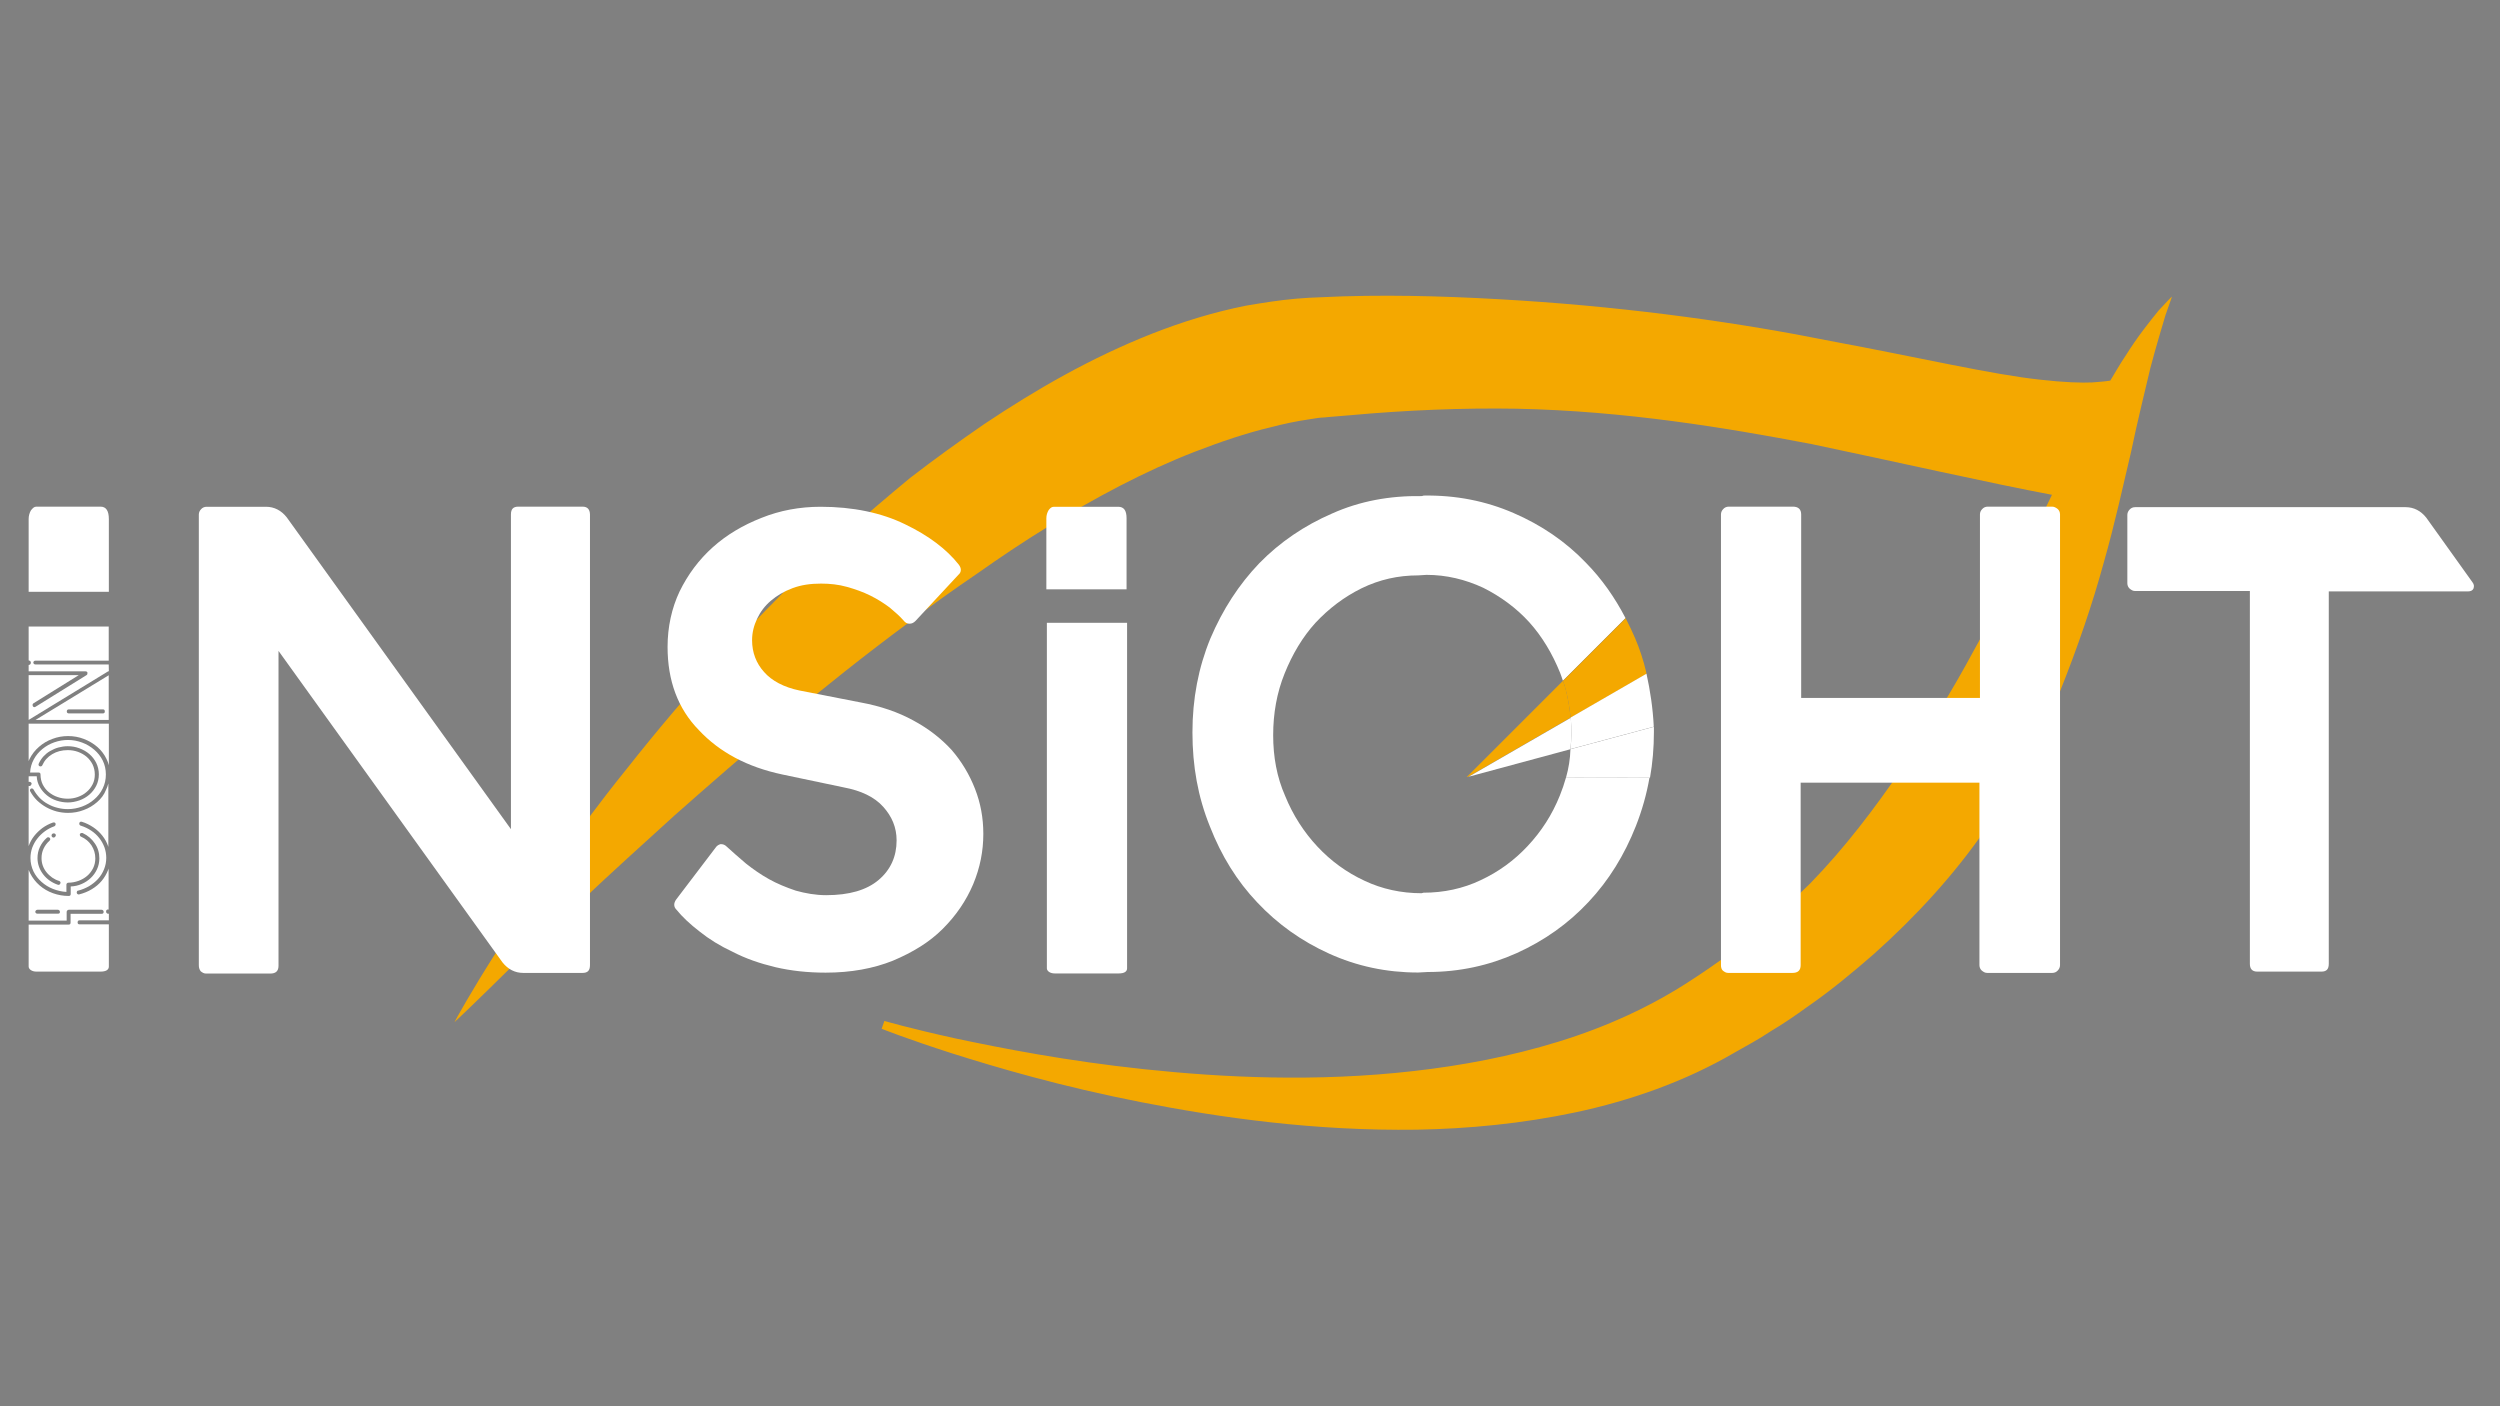 <?xml version="1.0" encoding="utf-8"?>
<!-- Generator: Adobe Illustrator 24.1.2, SVG Export Plug-In . SVG Version: 6.00 Build 0)  -->
<svg version="1.1" id="Слой_1" xmlns="http://www.w3.org/2000/svg" xmlns:xlink="http://www.w3.org/1999/xlink" x="0px" y="0px"
	 viewBox="0 0 1920 1080" style="enable-background:new 0 0 1920 1080;" xml:space="preserve">
<rect x="0" y="0" width="1920" height="1080" fill="#808080" stroke="none"/>
<style type="text/css">
	.st0{fill:#F4A800;}
	.st1{fill:none;}
	.st2{fill:url(#SVGID_1_);}
	.st3{fill:#FFFFFF;}
</style>
<g>
	<g>
		<g id="XMLID_7_">
			<g>
				<path class="st0" d="M1668.1,227.8c-0.4,1.1-2.1,6-5,14.2c-2.8,9.6-7.1,23.4-11.7,41c-4.2,18-9.6,39.3-14.9,64.8
					c-6,25.1-12,53.4-20.9,84.6c-8.5,31.1-19.8,64.4-34,99.8c-14.9,34.7-32.9,70.8-57,105.1c-23.7,34.3-53.1,66.5-85.6,95.5
					c-16.3,14.2-33.3,28.3-51.3,40.7c-8.8,6.4-18,12.7-27.6,18.4c-9.6,6.4-18.8,11.3-27.6,16.3c-38.6,22.6-81,37.2-122.1,46
					c-41.4,8.8-82.8,12.7-122.1,13.4c-78.9,1.1-151.1-9.2-212.3-21.2c-61.2-12-110.4-26.5-145.1-37.5c-34.3-11-53.8-18.8-53.8-18.8
					l2.1-6c0,0,19.5,5.7,54.5,13.4c35,7.4,84.9,17.3,145.4,23.7c60.5,6.4,131.6,9.9,206.3,1.4c37.2-4.2,75-11.3,111.5-22.6
					c36.8-11.3,71.8-27.2,103.3-48.1c8.8-5.7,17.3-11.7,24.8-17c7.8-5.7,15.2-11.3,22.6-17.7c15.2-12,29-25.5,42.8-38.9
					c26.5-27.2,49.5-57.7,70.1-87.8c20.5-30.4,39.3-60.9,55.6-91.3c17-30.1,31.1-60.2,44.9-88.1c5.3-11,9.9-20.9,14.9-31.1
					c-45.6-8.5-123.8-26.2-184.4-38.9c-66.5-12.7-143.7-25.5-226.8-27.2c-41.4-0.7-84.9,1.1-127.7,5l-17,1.4
					c-2.5,0.4-6.4,0.4-7.8,0.7l-7.1,1.1c-9.6,1.4-19.5,3.5-29,6c-19.5,4.6-38.9,11.3-58.4,18.8C879,361.9,840.8,382.4,804,405
					c-18.4,11.3-36.4,23.4-53.8,35.7c-17.7,12-35,24.4-52,37.2c-67.9,50.2-128.4,102.6-180.1,148.3c-25.8,23.4-49.2,44.6-69.7,64
					c-20.5,19.5-38.6,36.4-53.4,50.2c-27.2,26.9-43.9,42.8-46,44.6c1.4-2.5,12.4-23,33.3-55.6c11-17.7,24.8-38.6,41.4-62.3
					c16.6-23.4,35.7-49.5,58-77.1c43.9-55.6,99.1-117.8,165.2-178.3c16.6-14.9,34-29.7,52-44.6c18.4-14.2,37.5-28,57-41.4
					c39.6-26.5,82.1-51,128.8-69.4c23.4-9.2,47.4-16.6,72.5-21.6c12.4-2.1,25.5-4.2,38.2-5.3l9.6-0.7l9.2-0.4l17-0.7
					c47.1-1.4,92.4,0.4,136.6,3.2c88.1,5.7,169.5,17.3,238.1,31.1c68.3,12.7,124.2,25.8,161,29.7c18.4,2.1,31.8,2.5,40,2.1
					c4.6-0.4,9.9-0.7,13.8-1.4c3.9-6.4,7.4-12.7,11.3-18.4c9.9-15.9,19.5-27.6,25.8-35.4C1663.5,232.4,1667.1,228.5,1668.1,227.8z"
					/>
			</g>
		</g>
		<line class="st1" x1="1270.4" y1="503.1" x2="1270.4" y2="503.1"/>
		<line class="st1" x1="1272.5" y1="511.5" x2="1272.5" y2="511.5"/>
	</g>
	<linearGradient id="SVGID_1_" gradientUnits="userSpaceOnUse" x1="1270.152" y1="558.472" x2="1270.152" y2="558.472">
		<stop  offset="0" style="stop-color:#424242"/>
		<stop  offset="1" style="stop-color:#000000"/>
	</linearGradient>
	<path class="st2" d="M1270.2,558.5"/>
</g>
<path class="st3" d="M1202.7,597.1c-1.3,4.7-2.9,9.3-4.7,13.8c-6,14.9-14.2,27.6-24.8,38.9c-10.3,11-22.3,19.8-36.1,26.2
	c-13.4,6.4-28.3,9.6-43.9,9.6l-1.4,0.4c-15.6,0-30.4-3.2-43.9-9.6c-13.8-6.4-25.8-15.2-36.1-26.2c-10.3-11-18.8-24.1-24.8-38.9
	c-6.4-14.5-9.2-30.1-9.2-46.7s2.8-32.6,8.8-47.4c6-14.9,13.8-28,23.7-38.9c10.3-11,21.9-19.8,35.4-26.5c13.8-6.7,28-9.9,43.5-9.9
	l6.4-0.4c15.2,0,29.7,3.5,43.5,9.9c13.4,6.7,25.5,15.6,35.4,26.5c9.9,11,17.7,24.1,23.7,38.9c0.7,2,1.5,4,2.1,6l48.1-48.1
	c-8.2-15.8-18.2-30.1-30.4-42.5c-15.6-16.3-34.3-29-55.6-38.2c-21.2-9.2-44.2-13.8-69-13.4l-1.4,0.4c-24.8-0.4-47.8,3.9-69,13.4
	c-21.2,9.2-40,21.9-55.9,38.2c-15.6,16.3-28,35.4-37.5,57.7c-9.2,22.3-13.8,46.4-13.8,72.2c0,25.8,4.2,49.5,13.4,72.2
	c8.8,22.6,20.9,42.1,36.4,58.4c15.6,16.6,34,29.7,55.2,39.3c21.2,9.6,43.9,14.5,68.3,14.5l7.4-0.4c24.4,0,47.1-5,68.3-14.5
	c21.2-9.6,39.6-22.6,55.2-39.3c15.6-16.6,27.6-36.1,36.4-58.4c4.7-12,8.2-24.3,10.4-37L1202.7,597.1z"/>
<path class="st0" d="M1206.2,551.2l-78.3,45.2l-1.5,0.4l74-74c0.6,1.9,1.2,3.8,1.8,5.7c1.8,6.7,3.2,14.2,3.9,21.6
	C1206.2,550.5,1206.2,550.8,1206.2,551.2z"/>
<path class="st0" d="M1264.5,517.6l-58.3,33.7c0-0.4-0.1-0.7-0.1-1.1c-0.7-7.4-2.1-14.9-3.9-21.6c-0.5-1.9-1.1-3.8-1.8-5.7
	l48.1-48.1c1.4,2.7,2.7,5.3,4,8.1c1.1,2.5,2.1,4.6,3.2,7.1c3.5,8.1,6.4,17,8.5,25.8C1264.3,516.4,1264.4,517,1264.5,517.6z"/>
<path class="st1" d="M1372,315.9l-33.2,123.4l-74.2,42.9c-0.1-0.6-0.2-1.2-0.4-1.8c-2.1-8.8-5-17.7-8.5-25.8
	c-1.1-2.5-2.1-4.6-3.2-7.1c-1.3-2.8-2.6-5.4-4-8.1L1372,315.9z"/>
<path class="st3" d="M1270.2,559v3.2c0,12.1-1,23.8-3,35.1l-64.5-0.1c2-7.1,3.2-14.4,3.4-21.8l64-17.2
	C1270.1,558.4,1270.2,558.7,1270.2,559z"/>
<path class="st3" d="M1270.1,558.1l-64,17.2v-0.1c0.4-3.5,0.7-7.4,0.7-11c0-4.2,0-8.8-0.6-13.1l58.3-33.7
	C1267.4,530.6,1269.4,543.9,1270.1,558.1z"/>
<path class="st3" d="M1206.8,564.3c0,3.5-0.4,7.4-0.7,11v0.1l-78.1,21.1l78.3-45.2C1206.8,555.5,1206.8,560,1206.8,564.3z"/>
<path class="st1" d="M1206.1,540c-0.2,7.4-1.5,14.7-3.4,21.8l-75.8-0.1l1.1-0.6L1206.1,540z"/>
<path class="st1" d="M1338.7,439.3l-18.9,70l-49.8,13.4c-0.7-14.3-2.7-27.6-5.6-40.6L1338.7,439.3z"/>
<path class="st1" d="M1429.5,386.9L1328.9,562l-61.7-0.1c2-11.3,3-23,3-35.1v-3.2c0-0.3,0-0.6,0-0.8l49.8-13.4l18.9-70L1429.5,386.9
	z"/>
<g>
	<path class="st3" d="M447.3,389.1h-49.2c-3.9,0-5.7,1.8-5.7,6v241.7L220.2,397.3c-4.2-5.3-9.6-8.1-15.9-8.1h-45.6
		c-1.8,0-3.2,0.7-4.2,1.8c-1.1,1.1-1.8,2.5-1.8,4.2v346.1c0,1.8,0.4,3.2,1.4,4.6c1.4,1.1,2.5,1.8,4.2,1.8h49.2c4.2,0,6.4-1.8,6.4-6
		V499.9l172,239.2c4.2,5.3,9.6,8.1,15.9,8.1h45.6c3.9,0,5.7-1.8,5.7-6V395.1C453,391.2,451.2,389.1,447.3,389.1z"/>
	<path class="st3" d="M730.8,575.9c-8.1-8.8-17.7-16.3-29.4-22.6c-11.7-6.4-25.1-11-40.3-13.8l-47.1-9.2c-12-2.5-21.2-7.4-27.2-14.2
		c-6-6.7-9.2-14.9-9.2-24.4c0-6,1.4-11.3,3.9-16.6c2.5-5.3,6-9.9,10.6-13.8c4.6-3.9,9.9-7.1,16.6-9.6c6.7-2.5,13.8-3.5,21.9-3.5
		c6.7,0,13.4,0.7,19.8,2.5c6.4,1.8,12.4,3.9,18,6.7c5.7,2.8,10.6,6,14.9,9.2c4.2,3.5,7.8,6.7,10.6,9.9c1.4,1.8,2.8,2.5,4.6,2.5
		c1.8,0,3.2-0.7,4.6-2.1l32.9-35.4c2.5-2.1,2.5-5,0.4-7.8c-9.2-11.7-23-22.3-41.4-31.1c-18-8.8-40-13.4-64.8-13.4
		c-15.9,0-31.1,2.8-45.3,8.5c-14.5,5.7-26.9,13.1-37.5,22.6s-19.1,20.9-25.5,34c-6,12.7-9.2,27.2-9.2,42.5c0,25.8,7.8,47.4,24.1,64
		c15.9,17,37.2,28.3,64,34l47.1,9.9c13.4,2.5,23.7,7.4,30.4,14.9c6.7,7.4,10.3,15.9,10.3,25.8c0,12.4-4.6,22.6-13.8,30.4
		c-9.2,7.8-22.6,11.7-40.3,11.7c-8.1,0-15.9-1.4-23.4-3.5c-7.4-2.5-14.2-5.3-20.5-8.8s-12.4-7.8-17.7-12
		c-5.3-4.6-10.3-8.8-14.9-13.1c-1.4-1.4-2.8-1.8-4.6-1.8c-1.4,0.4-2.8,1.1-3.9,2.8l-30.1,39.6c-2.1,2.8-2.1,5.7,0,7.8
		c4.6,5.7,10.6,11.3,18,17c7.1,5.7,15.6,11,25.5,15.6c9.6,5,20.5,8.8,32.6,11.7c12,2.8,24.8,4.2,38.6,4.2c19.5,0,36.8-3.2,51.7-9.2
		c15.2-6.4,28-14.2,38.2-24.4c10.3-10.3,18-21.6,23.4-34.3c5.3-12.7,7.8-25.5,7.8-38.6c0-12.4-2.1-23.7-6.4-34.7
		S738.5,584.8,730.8,575.9z"/>
	<path class="st3" d="M1576.1,389.1h-49.5c-1.8,0-3.2,0.7-4.2,1.8c-1.1,1.1-1.8,2.5-1.8,4.2V536h-137.3V395.1c0-3.9-2.1-6-6.4-6
		h-49.2c-1.8,0-3.2,0.7-4.2,1.8c-1.1,1.1-1.8,2.5-1.8,4.2v346.1c0,1.8,0.4,3.2,1.4,4.2c1.4,1.1,2.5,1.8,4.2,1.8h49.2
		c4.2,0,6.4-1.8,6.4-6V601.1h137.3v140.1c0,1.8,0.7,3.2,1.8,4.2c1.4,1.1,2.5,1.8,4.2,1.8h49.9c1.8,0,3.2-0.7,4.2-1.8
		c1.1-1.1,1.8-2.5,1.8-4.2V395.1c0-1.8-0.7-3.2-1.8-4.2C1578.9,389.8,1577.5,389.1,1576.1,389.1z"/>
	<path class="st3" d="M1898.8,447.1l-35.4-49.5c-4.2-5.3-9.6-8.1-15.9-8.1h-207.7c-1.8,0-3.2,0.7-4.2,1.8c-1.1,1.1-1.8,2.5-1.8,4.2
		v52.4c0,1.8,0.7,3.2,1.8,4.2c1.4,1.1,2.5,1.8,4.2,1.8h88.1v286.3c0,3.9,1.8,6,5.7,6h49.2c3.9,0,5.7-1.8,5.7-6V454.2h106.9
		c2.1,0,3.5-0.7,4.2-2.1C1900.2,450.3,1900.2,448.9,1898.8,447.1z"/>
	<g>
		<path class="st3" d="M83.5,510.3H27.2c-0.4,0-0.8-0.1-1.1-0.4c-0.3-0.3-0.5-0.6-0.5-1c0-0.5,0.2-0.9,0.5-1.1
			c0.3-0.3,0.7-0.4,1.1-0.4h56.3c0,0,0,0,0,0v-26.2H22v0v26c0.2,0,0.3,0,0.5,0.1l0.1,0.1c0.7,0.2,1.1,0.7,1.1,1.6l-0.1,0.5
			c-0.1,0.5-0.4,0.8-0.8,1c-0.3,0.1-0.5,0.2-0.8,0.2v4.9c0,0,0,0,0,0h43.7c0.8,0,1.3,0.4,1.5,1.1c0,0.9-0.2,1.4-0.6,1.7l-39.3,24.4
			c-0.9,0.5-1.6,0.4-2.1-0.5c-0.1-0.2-0.2-0.5-0.2-0.8c0-0.6,0.2-1,0.6-1.3l34.9-21.7H22c0,0,0,0,0,0v34.4l60.7-37.1
			c0.3-0.2,0.6-0.3,0.9-0.3L83.5,510.3C83.6,510.3,83.5,510.3,83.5,510.3z"/>
		<path class="st3" d="M74.6,616c-3,2.6-6.4,4.7-10.3,6.1c-3.9,1.5-7.9,2.2-12.1,2.2c-2.9,0-5.9-0.4-8.7-1.1
			c-2.9-0.8-5.6-1.9-8.1-3.3c-2.5-1.4-4.9-3.2-7-5.2c-2.1-2.1-3.8-4.4-5.2-7c-0.1-0.1-0.2-0.4-0.2-0.7c0-0.5,0.2-1,0.7-1.3
			c0.4-0.2,0.8-0.3,1.2-0.1c0.4,0.2,0.7,0.4,0.9,0.8c1.3,2.4,2.9,4.5,4.7,6.4c1.9,1.9,4,3.5,6.3,4.7c2.3,1.3,4.8,2.3,7.4,2.9
			c2.6,0.7,5.3,1,8,1c3.7,0,7.4-0.7,10.9-2c3.5-1.3,6.6-3.1,9.3-5.5c2.7-2.3,4.9-5.1,6.5-8.4c1.6-3.3,2.4-6.8,2.4-10.7
			s-0.8-7.4-2.4-10.7c-1.6-3.2-3.8-6-6.5-8.3c-2.7-2.3-5.8-4.2-9.3-5.5c-3.5-1.3-7.1-2-10.9-2c-3.6,0-7.1,0.6-10.5,1.8
			c-3.4,1.2-6.4,2.9-9.1,5.1c-2.7,2.2-4.9,4.8-6.6,7.9c-1.7,3.1-2.7,6.5-2.9,10.2h6.5c1,0,1.5,0.5,1.5,1.5c0,2.8,0.6,5.4,1.7,7.7
			c1.2,2.3,2.7,4.3,4.7,5.9c2,1.6,4.2,2.9,6.7,3.7c2.5,0.9,5.1,1.3,7.8,1.3c2.6,0,5.2-0.4,7.7-1.3c2.5-0.9,4.8-2.1,6.7-3.8
			c2-1.6,3.5-3.6,4.7-5.9c1.2-2.3,1.7-4.8,1.7-7.6s-0.6-5.3-1.7-7.7c-1.2-2.3-2.7-4.3-4.6-5.9s-4.2-2.9-6.7-3.8
			c-2.5-0.9-5.1-1.3-7.8-1.3c-4.4,0-8.4,1-11.9,3.1c-3.5,2.1-6,4.9-7.6,8.5c-0.1,0.4-0.4,0.6-0.8,0.8c-0.4,0.2-0.8,0.1-1.2,0
			c-0.6-0.2-0.9-0.6-0.9-1.4c0-0.2,0-0.4,0.1-0.5c0.9-2.1,2.1-3.9,3.6-5.6c1.5-1.6,3.2-3.1,5.2-4.2s4-2.1,6.3-2.7
			c2.3-0.6,4.7-1,7.2-1c3.1,0,6.1,0.5,9,1.6c2.9,1.1,5.4,2.5,7.6,4.4c2.2,1.9,4,4.2,5.3,6.8c1.3,2.7,2,5.6,2,8.8
			c0,3.2-0.7,6.2-2,8.8c-1.3,2.6-3.1,4.9-5.3,6.8c-2.2,1.9-4.8,3.4-7.6,4.4c-2.9,1-5.9,1.6-8.9,1.6c-2.9,0-5.8-0.5-8.6-1.4
			c-2.8-0.9-5.3-2.3-7.5-4.1c-2.2-1.8-4-3.9-5.4-6.3c-1.4-2.5-2.3-5.2-2.4-8.3H22v4.3c0.4-0.1,0.8-0.1,1.1,0
			c0.8,0.3,1.2,0.8,1.2,1.5c-0.2,0.7-0.6,1.2-1,1.5c-0.4,0.2-0.8,0.3-1.2,0.1H22c0,0,0,0,0,0v46.2c1-2.8,2.4-5.4,4.2-7.7
			c1.8-2.3,4-4.4,6.4-6.2c2.5-1.8,5.2-3.2,8.1-4.2c0.4-0.1,0.8-0.1,1.2,0c0.4,0.2,0.7,0.4,0.8,0.9c0,0.1,0,0.1,0,0.2s0,0.2,0,0.3
			c0,0.6-0.3,1.1-1,1.5c-2.6,0.9-5,2.2-7.2,3.8c-2.2,1.6-4.2,3.5-5.8,5.6c-1.7,2.1-2.9,4.4-3.9,6.9c-0.9,2.5-1.4,5.2-1.4,8
			c0,3.7,0.8,7.1,2.3,10.3c1.5,3.1,3.6,5.8,6.2,8.1c2.6,2.3,5.5,4.1,8.8,5.4c3.3,1.3,6.8,2.1,10.3,2.3v-5.7c0-0.4,0.2-0.8,0.5-1
			c0.3-0.3,0.7-0.4,1.1-0.4c2.6,0,5.2-0.5,7.7-1.4c2.5-0.9,4.7-2.2,6.6-3.8c1.9-1.6,3.4-3.6,4.6-5.9c1.1-2.3,1.7-4.8,1.7-7.6
			c0-3.6-1-6.9-2.9-9.9c-2-3-4.7-5.3-8.2-6.8c-0.6-0.3-0.8-0.8-0.8-1.4c0-0.2,0-0.5,0.1-0.6c0.2-0.4,0.5-0.6,0.9-0.7
			c0.4-0.1,0.8-0.1,1.2,0c3.9,1.8,7,4.5,9.3,7.9c2.4,3.4,3.5,7.3,3.5,11.5c0,3-0.6,5.8-1.8,8.4c-1.2,2.6-2.8,4.8-4.8,6.7
			c-2,1.9-4.4,3.5-7,4.6c-2.7,1.2-5.5,1.8-8.4,1.9v5.8c0,1-0.5,1.5-1.5,1.5c-4.2,0-8.2-0.7-12.1-2.1s-7.3-3.4-10.3-6
			c-3-2.6-5.4-5.7-7.2-9.2c-0.4-0.9-0.8-1.8-1.2-2.7V707h29.2v-6.7c0-0.4,0.2-0.8,0.5-1.1c0.3-0.3,0.7-0.5,1.1-0.5h25.3
			c0.4,0,0.8,0.2,1.1,0.5c0.3,0.3,0.4,0.7,0.4,1.1c0,1-0.5,1.5-1.5,1.5H54.2v6.8c0,1-0.5,1.5-1.5,1.5H22v32.2c0,1.1,0.7,2.1,1.8,2.8
			c1.1,0.7,2.5,1.1,4.2,1.1h49.2c4.2,0,6.4-1.4,6.4-3.9v-32.4c-0.1,0-0.1,0-0.2,0H61.1c-1,0-1.5-0.5-1.5-1.5c0-1,0.5-1.6,1.5-1.6
			h22.3c0.1,0,0.1,0,0.2,0v-5.1c-0.3,0.1-0.6,0.1-0.9,0h-0.1c-0.7-0.3-1.1-0.8-1.1-1.5c0-0.1,0-0.2,0-0.3c0-0.1,0-0.2,0-0.3
			c0.1-0.5,0.4-0.8,0.8-1c0.4-0.2,0.8-0.2,1.1,0v-31.6c-0.1,0.4-0.3,0.8-0.4,1.2c-1.2,3-2.8,5.8-4.9,8.3c-2.1,2.5-4.6,4.6-7.6,6.4
			c-2.9,1.8-6.2,3.1-9.7,4c-0.4,0.1-0.8,0.1-1.2-0.2c-0.3-0.2-0.6-0.6-0.7-1c0-0.4,0.1-0.7,0.2-1.1c0.2-0.4,0.4-0.6,0.9-0.6
			c2.9-0.7,5.7-1.9,8.4-3.4c2.6-1.6,4.9-3.4,6.9-5.6c2-2.2,3.5-4.7,4.6-7.4c1.1-2.7,1.7-5.7,1.7-8.8c0-2.8-0.5-5.5-1.4-8.1
			c-1-2.6-2.3-5-4-7.1c-1.7-2.2-3.8-4.1-6.2-5.7c-2.4-1.6-5.1-2.9-8-3.8c-0.7-0.2-1.1-0.7-1.1-1.5c0-0.1,0-0.1,0-0.2
			c0-0.1,0-0.2,0-0.3c0.3-0.9,1-1.2,1.9-1c3.3,1,6.2,2.5,8.9,4.3c2.7,1.8,5,4,6.9,6.4c1.9,2.4,3.4,5.1,4.4,8
			c0.1,0.2,0.1,0.5,0.2,0.7v-48.8c-0.4,1.7-1,3.3-1.8,4.9C80,610.3,77.6,613.4,74.6,616z M39.7,641.1c0.1-0.4,0.4-0.7,0.8-0.9
			c0.4-0.2,0.8-0.2,1.3-0.1c0.7,0.2,1.1,0.8,1.1,1.5c-0.2,0.7-0.5,1.1-0.9,1.4c-0.4,0.2-0.8,0.3-1.3,0.2c-0.7-0.3-1.1-0.8-1.1-1.6
			C39.6,641.4,39.6,641.2,39.7,641.1z M44.5,679.5c-2.2-0.7-4.3-1.8-6.2-3.1s-3.6-2.9-5-4.7c-1.4-1.8-2.5-3.7-3.3-5.9
			c-0.8-2.2-1.2-4.4-1.2-6.8c0-3,0.6-5.9,1.9-8.6c1.3-2.7,3-5,5.3-7c0.3-0.3,0.7-0.4,1.1-0.4c0.4,0,0.8,0.2,1.1,0.5
			c0.2,0.2,0.4,0.6,0.4,1c0,0.4-0.2,0.8-0.5,1.1c-2,1.8-3.5,3.8-4.6,6.1c-1.1,2.3-1.6,4.7-1.6,7.3c0,2.1,0.3,4,1,5.9
			c0.7,1.9,1.6,3.5,2.9,5.1c1.2,1.5,2.7,2.8,4.3,4c1.6,1.1,3.4,2,5.4,2.6c0.7,0.3,1,0.8,1,1.5C46.1,679.3,45.5,679.8,44.5,679.5z
			 M44.6,701.7H28.7c-0.4,0-0.8-0.1-1.1-0.4c-0.3-0.3-0.5-0.6-0.5-1c0-0.4,0.2-0.8,0.5-1.1c0.3-0.3,0.7-0.5,1.1-0.5h15.8
			c0.4,0,0.8,0.2,1.1,0.5c0.3,0.3,0.4,0.7,0.4,1.1C46.1,701.2,45.6,701.7,44.6,701.7z"/>
		<path class="st3" d="M83.5,552.9C83.5,552.9,83.6,552.9,83.5,552.9l0-34.3l-56.2,34.3H83.5z M52.9,544.8h26.1c1,0,1.5,0.5,1.5,1.6
			c0,1-0.5,1.5-1.5,1.5H52.9c-1,0-1.6-0.5-1.6-1.5C51.3,545.4,51.8,544.8,52.9,544.8z"/>
		<path class="st3" d="M22,555.9C22,555.9,22,555.9,22,555.9l0,28.6c0.2-0.5,0.5-1.1,0.7-1.6c1.8-3.6,4.2-6.7,7.2-9.3
			c3-2.6,6.4-4.7,10.3-6.1c3.9-1.5,7.9-2.2,12.1-2.2c4.2,0,8.2,0.7,12.1,2.2c3.9,1.5,7.3,3.5,10.3,6.1c3,2.6,5.4,5.7,7.1,9.3
			c0.8,1.6,1.4,3.2,1.8,4.8v-31.9c0,0,0,0,0,0H22z"/>
		<path class="st3" d="M83.6,398.7c0-6.4-2.1-9.6-6.4-9.6H28c-1.8,0-2.8,1.1-4.2,2.8c-1.1,1.8-1.8,4.2-1.8,6.7v55.9h61.6V398.7z"/>
	</g>
	<path class="st3" d="M865.2,398c0-6-2.1-8.8-6.4-8.8h-49.2c-1.8,0-2.8,0.7-4.2,2.5c-1.1,1.8-1.8,3.9-1.8,6.4v54.5h61.6V398z"/>
	<path class="st3" d="M804,743.7c0,1.1,0.7,2.1,1.8,2.8c1.1,0.7,2.5,1.1,4.2,1.1h49.2c4.2,0,6.4-1.4,6.4-3.9V478.3H804V743.7z"/>
</g>
</svg>
